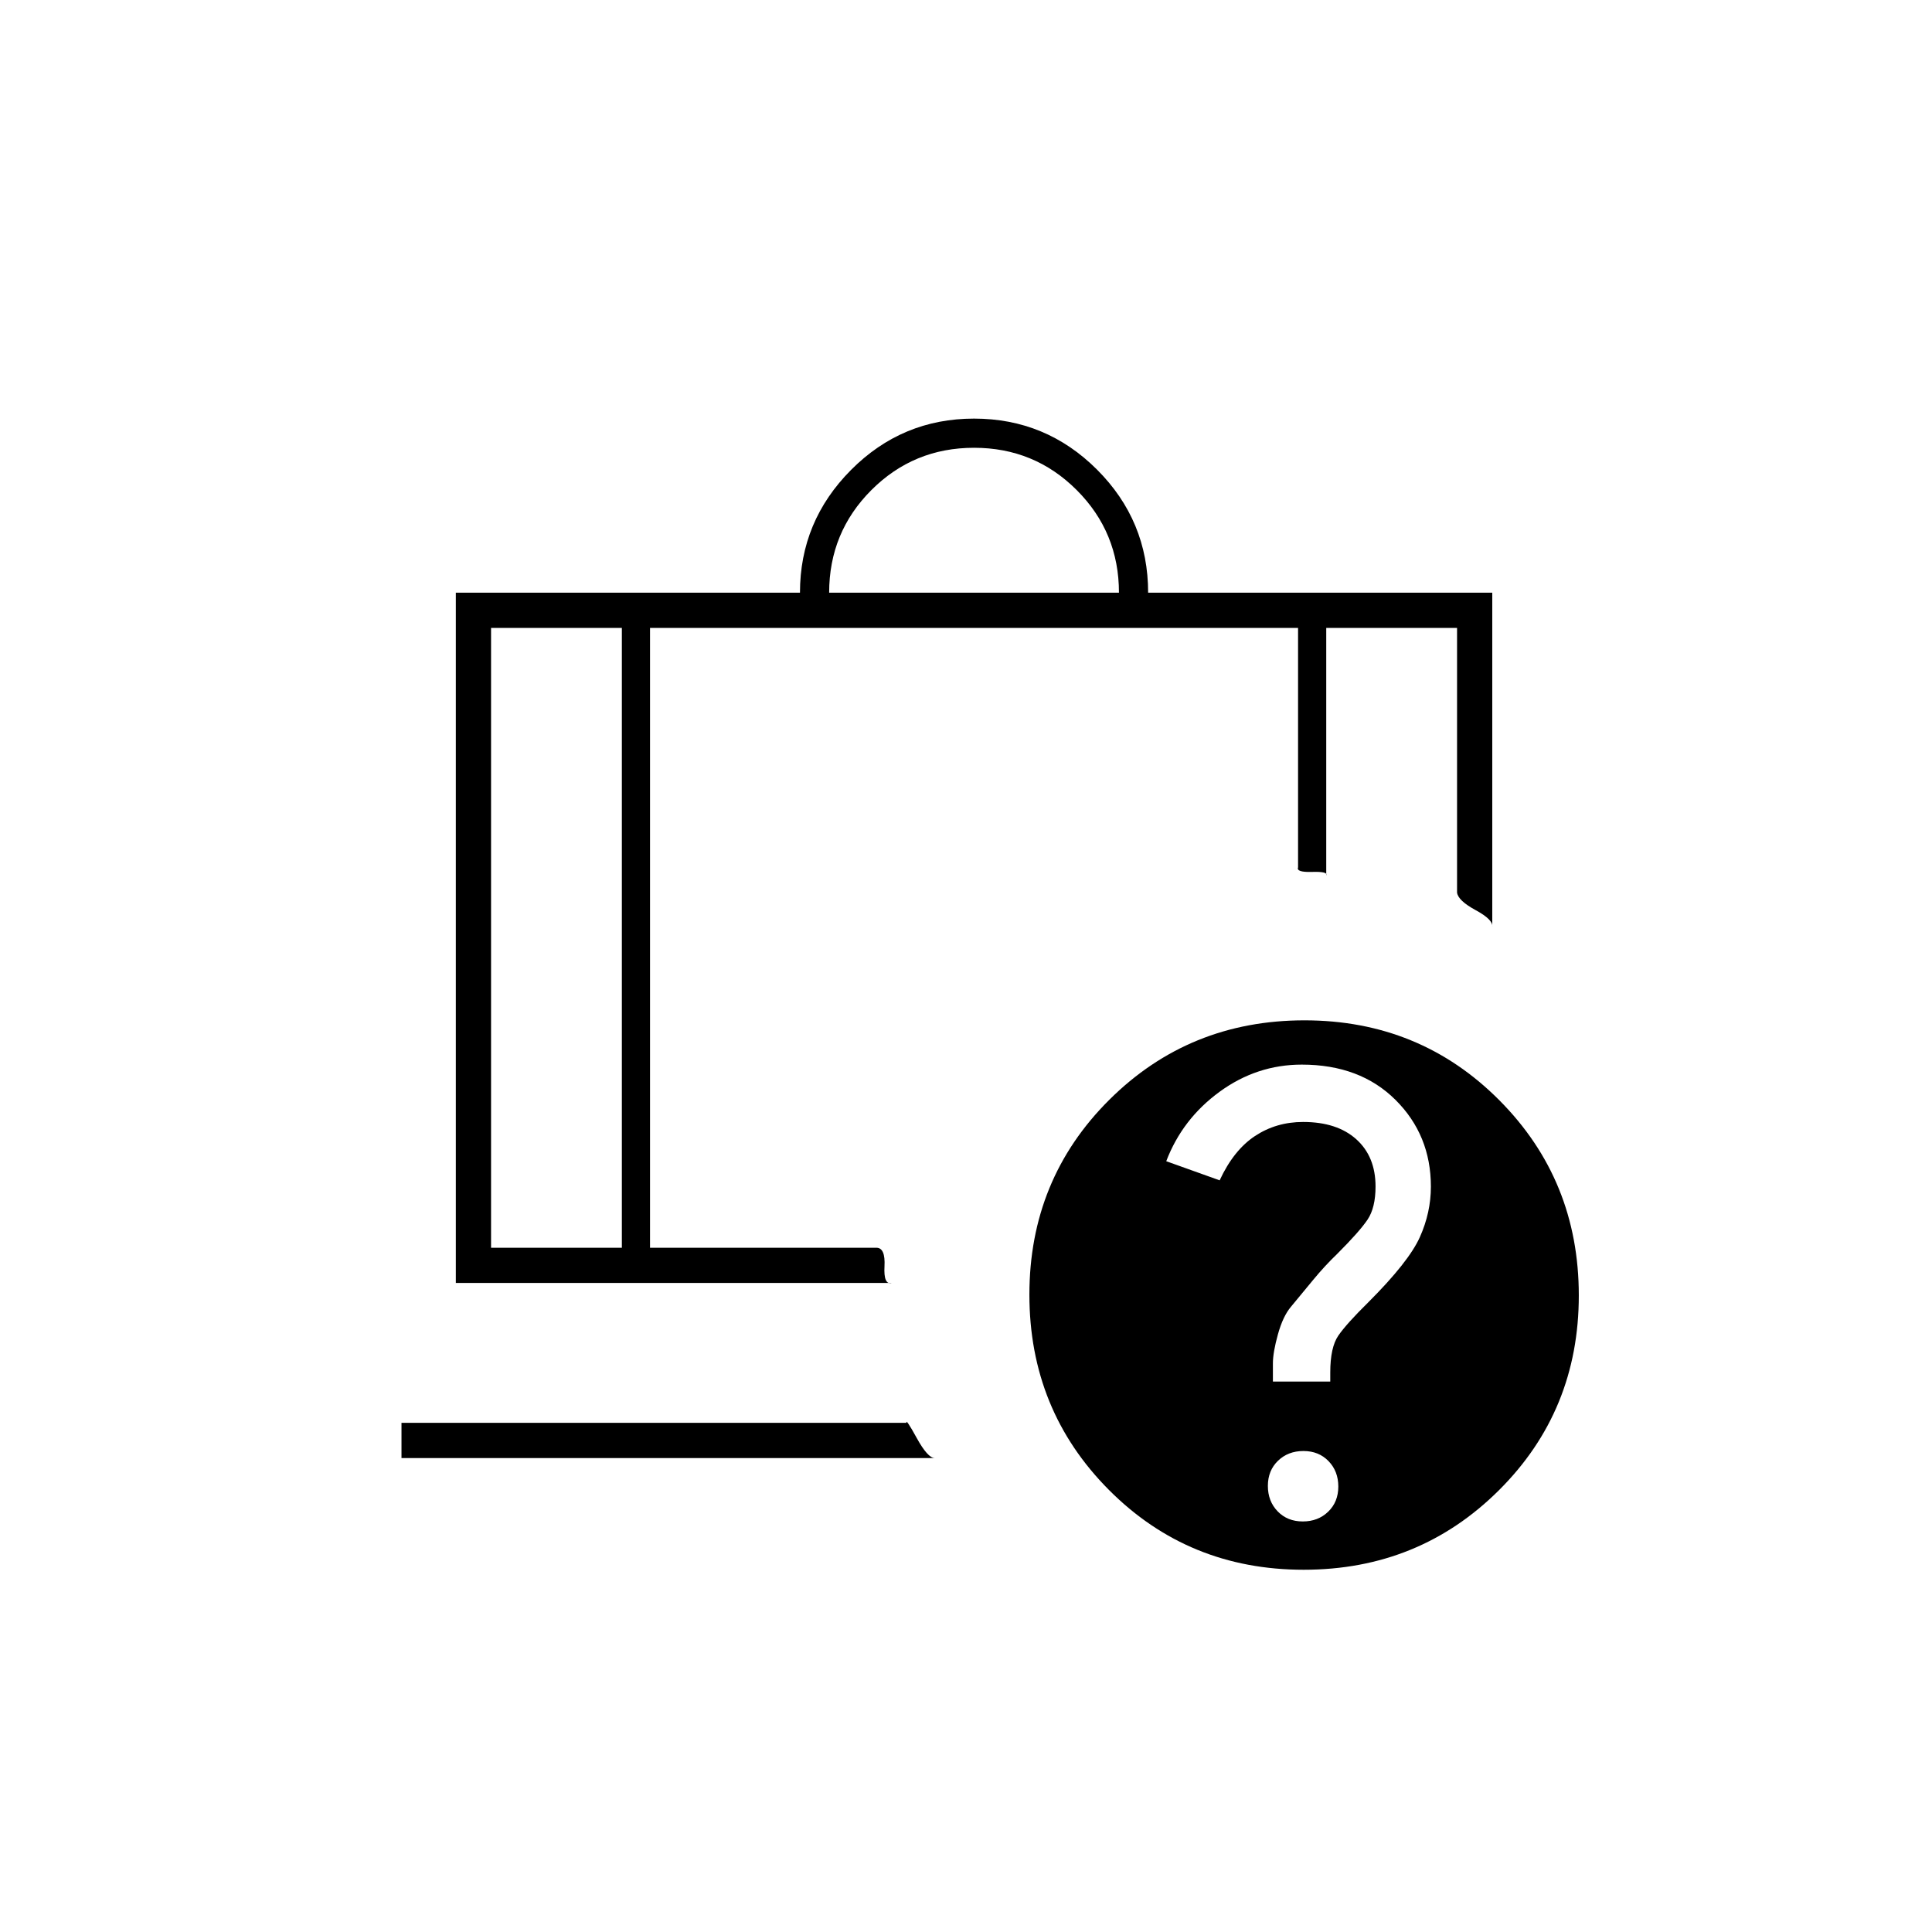 <svg xmlns="http://www.w3.org/2000/svg" height="20" viewBox="0 -960 960 960" width="20"><path d="M412-665.5h144q0-30-21-51t-51-21q-30 0-51 21t-21 51ZM309-648h-65v308h65v-308ZM199.5-235.5V-253h250.91q-.41-2.5 5.09 7.5t9 10h-265ZM323-648v308h112.5q4.5 0 4 9.25t3.52 8.25H226.5v-343h171q0-35.5 25.38-61Q448.25-752 484-752t61.13 25.37q25.37 25.38 25.37 61.13h171v166q.5-3.5-8.25-8.25T724-516.5V-648h-65v123q1-2-7-1.75t-7-2.25v-119H323Zm325.19 195q57.31 0 96.81 39.69 39.5 39.7 39.5 97 0 57.31-39.69 96.81-39.7 39.5-97 39.5-57.31 0-96.81-39.69-39.5-39.7-39.5-97 0-57.31 39.69-96.81 39.7-39.5 97-39.5Zm-.85 249q7.62 0 12.64-4.86 5.02-4.85 5.02-12.48 0-7.62-4.86-12.64-4.85-5.02-12.48-5.02-7.62 0-12.64 4.86-5.02 4.85-5.02 12.48 0 7.62 4.86 12.64 4.85 5.02 12.48 5.02Zm-.49-227q-22.35 0-40.85 13.5T579.5-383l26.54 9.5q6.96-15 17.53-22t23.93-7q16.88 0 26.44 8.6 9.56 8.6 9.56 23.48 0 10.55-4 16.49-4 5.93-15 16.93-6.25 6-12.02 13t-10.98 13.29q-4 4.71-6.5 13.71t-2.5 14.45v9.05H661v-4.5q0-12.5 4-18.33 4-5.83 15-16.67 20-20 25.5-32.25t5.5-25.12q0-25.63-17.61-43.13-17.61-17.5-46.54-17.5ZM309-648h14-14Zm0 0h-65 65Zm14 0h322-322Zm322 0h14-14Zm14 0h65-65Z"/></svg>